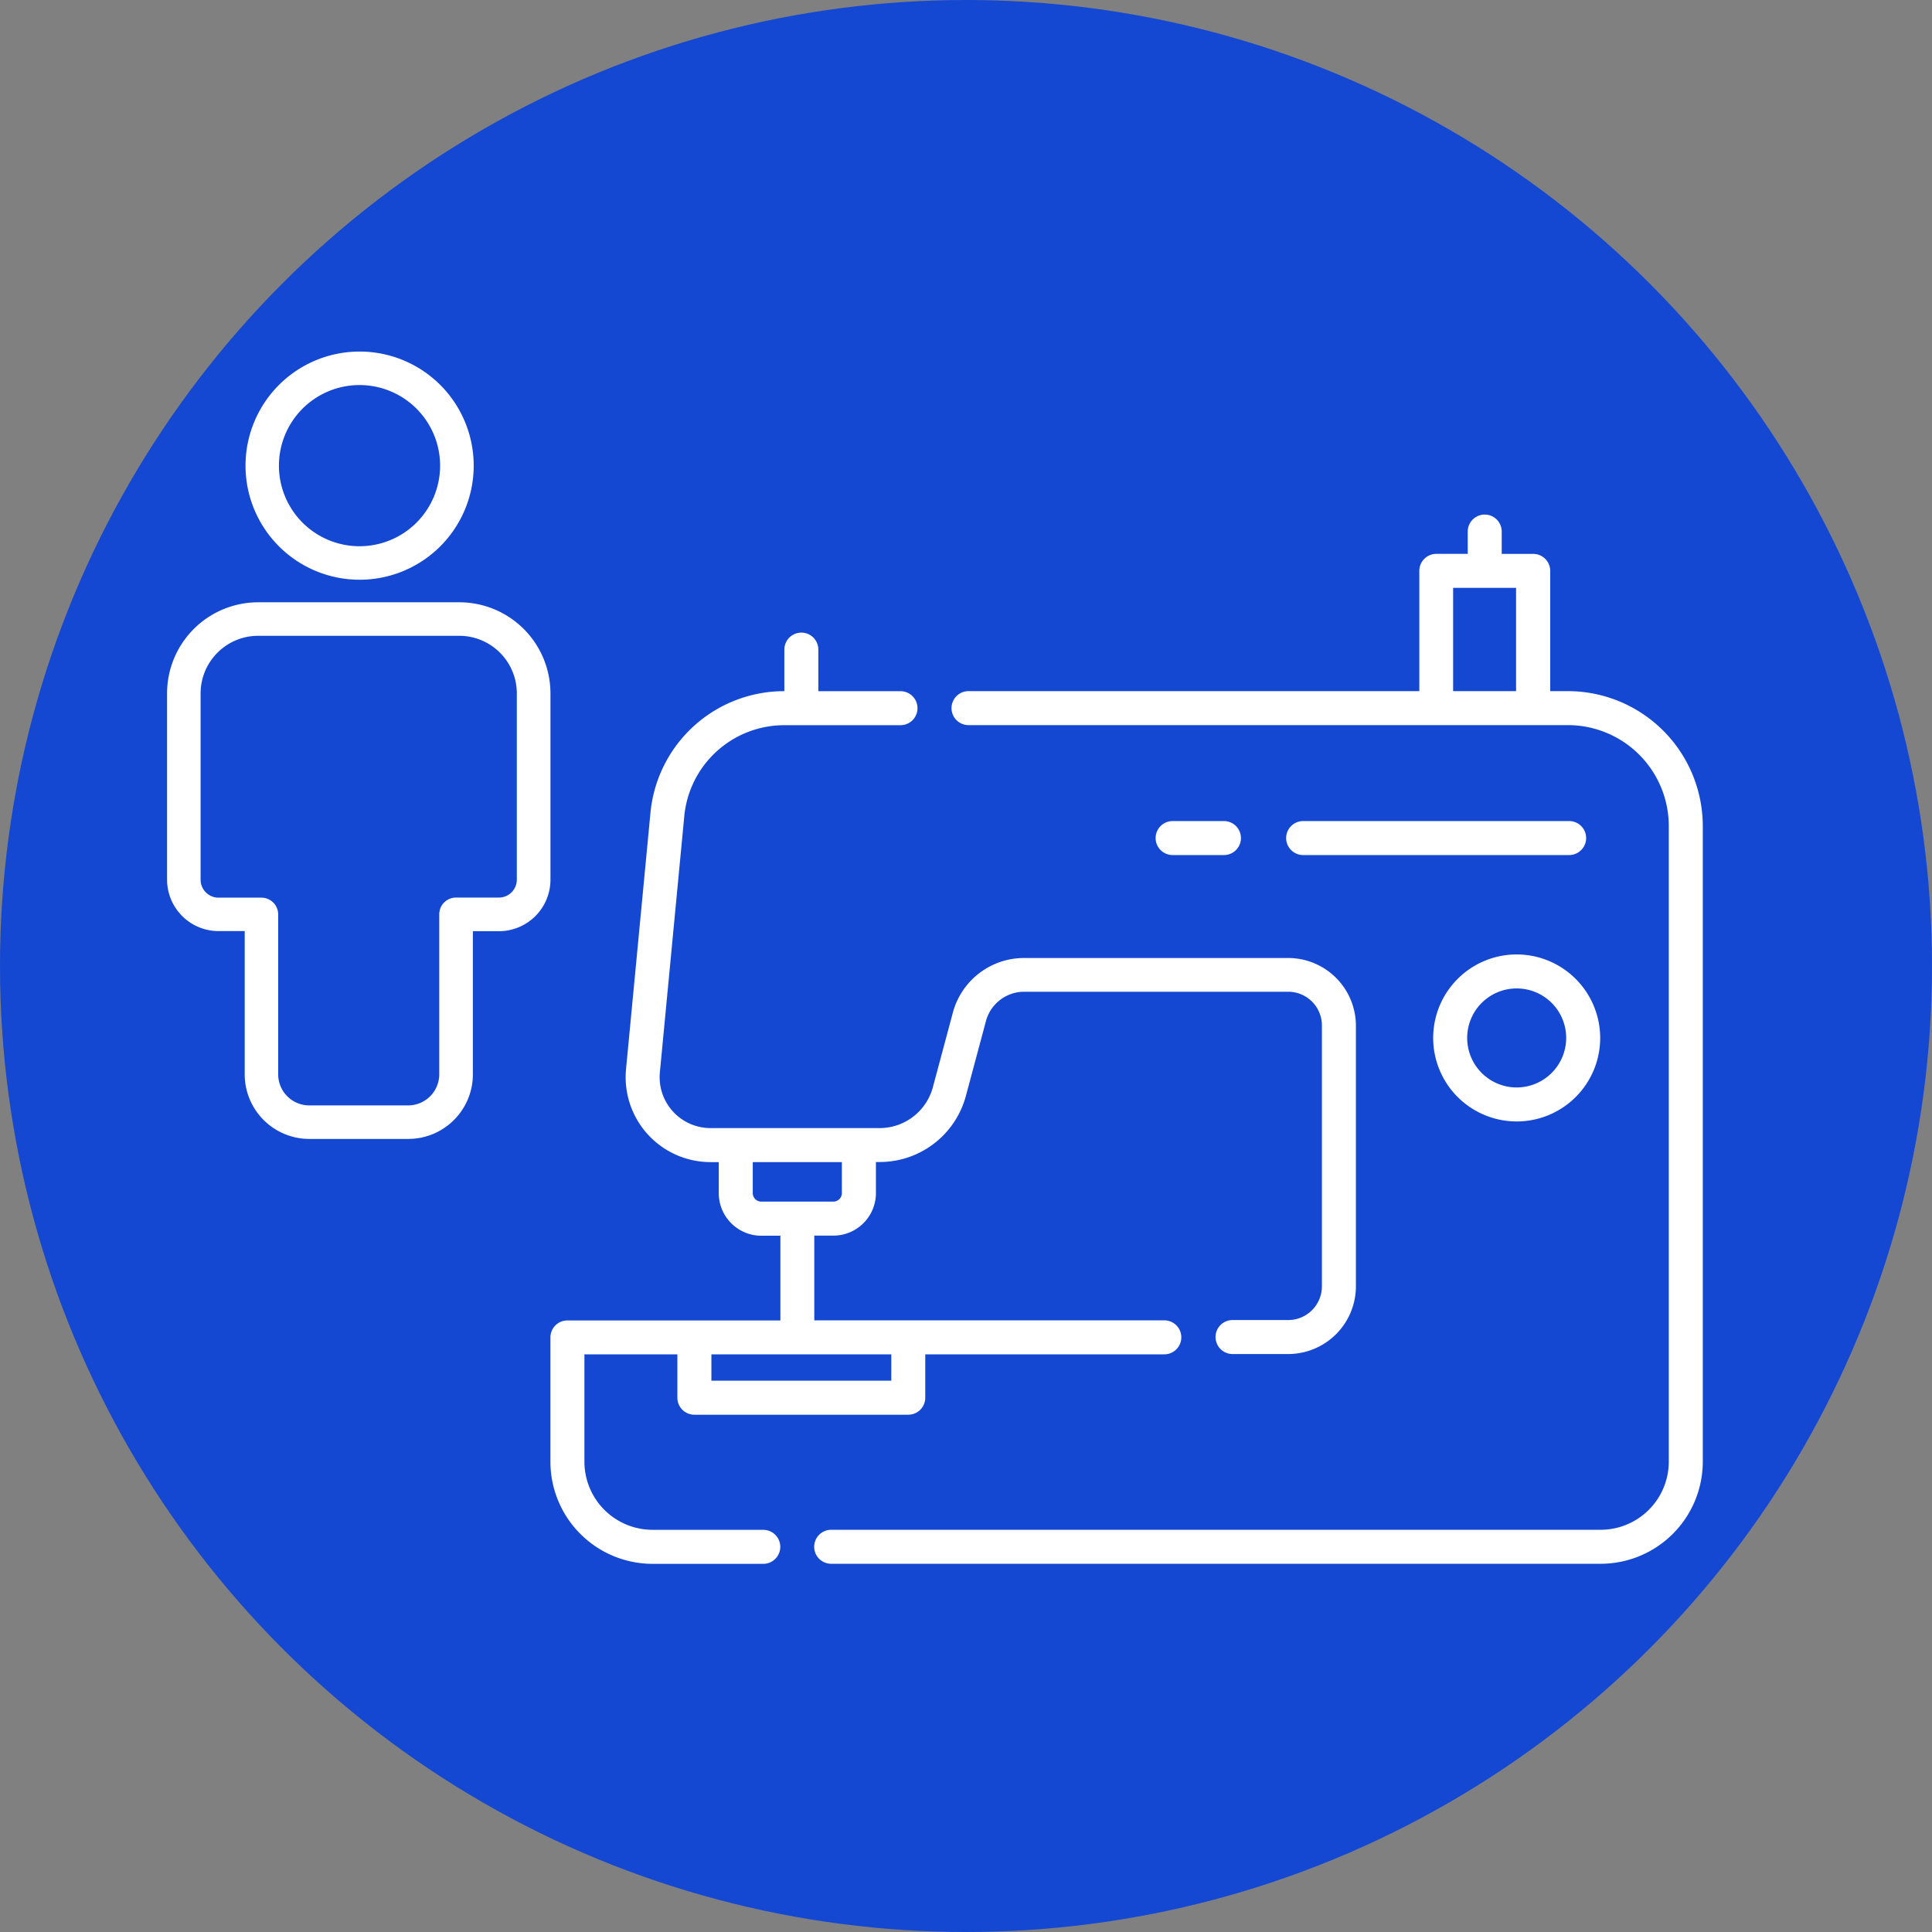 <svg xmlns="http://www.w3.org/2000/svg" width="59" height="59" viewBox="0 0 59 59">
  <rect x="0" y="0" width="59" height="59" fill="#808080" stroke="none"/>
  <g id="i1" transform="translate(-290 -3871)">
    <circle id="Elipse_4589" data-name="Elipse 4589" cx="29.5" cy="29.5" r="29.5" transform="translate(290 3871)" fill="#1448d3"/>
    <g id="la-maquina-de-coser" transform="translate(306.809 3886.714)">
      <path id="Trazado_726399" data-name="Trazado 726399" d="M6.5,102.234H3.117a2.082,2.082,0,0,1-2.079-2.079v-3.28H3.877V98.2a.519.519,0,0,0,.519.519h6.532a.519.519,0,0,0,.519-.519V96.875h7.3a.519.519,0,1,0,0-1.038H8.058V93.25h.582a1.3,1.3,0,0,0,1.3-1.3v-.948h.118a2.726,2.726,0,0,0,2.629-2.017l.612-2.283a1.21,1.21,0,0,1,1.167-.9h8.065a1.03,1.03,0,0,1,1.029,1.029v7.968a1.03,1.03,0,0,1-1.029,1.029h-1.7a.519.519,0,1,0,0,1.038h1.7a2.07,2.07,0,0,0,2.067-2.067V86.839a2.07,2.07,0,0,0-2.067-2.067H14.461a2.25,2.25,0,0,0-2.17,1.664l-.612,2.283a1.686,1.686,0,0,1-1.626,1.247H4.89a1.555,1.555,0,0,1-1.548-1.7l.745-7.816a3.068,3.068,0,0,1,3.066-2.788h3.538a.519.519,0,1,0,0-1.038H8.182V75.354a.519.519,0,1,0-1.038,0v1.269a4.1,4.1,0,0,0-4.09,3.727l-.745,7.816A2.593,2.593,0,0,0,4.89,91.005h.251v.948a1.3,1.3,0,0,0,1.3,1.3h.582v2.587H.519A.519.519,0,0,0,0,96.356v3.8a3.121,3.121,0,0,0,3.117,3.117H6.5a.519.519,0,0,0,0-1.038ZM6.179,91.953v-.948H8.9v.948a.259.259,0,0,1-.258.258h-2.2A.259.259,0,0,1,6.179,91.953Zm4.23,5.727H4.916v-.805H10.41Z" transform="translate(0 -71.23)" fill="#fff"/>
      <path id="Trazado_726400" data-name="Trazado 726400" d="M139.441,28.143H138.9V24.471a.519.519,0,0,0-.519-.519h-.962V23.27a.519.519,0,0,0-1.038,0v.681h-.959a.519.519,0,0,0-.519.519v3.673H121.136a.519.519,0,0,0,0,1.038h18.305a3.083,3.083,0,0,1,3.08,3.08V51.675a2.082,2.082,0,0,1-2.079,2.079h-23.5a.519.519,0,1,0,0,1.038h23.5a3.121,3.121,0,0,0,3.117-3.117V32.261A4.123,4.123,0,0,0,139.441,28.143Zm-3.506-3.154h1.922v3.154h-1.922Z" transform="translate(-108.368 -22.751)" fill="#fff"/>
      <path id="Trazado_726401" data-name="Trazado 726401" d="M392.079,216.845a2.55,2.55,0,1,0,2.55,2.55A2.553,2.553,0,0,0,392.079,216.845Zm0,4.062a1.512,1.512,0,1,1,1.512-1.512A1.514,1.514,0,0,1,392.079,220.907Z" transform="translate(-362.571 -203.412)" fill="#fff"/>
      <path id="Trazado_726402" data-name="Trazado 726402" d="M269.144,159.032a.519.519,0,0,0,0-1.038h-1.567a.519.519,0,0,0,0,1.038Z" transform="translate(-248.576 -148.634)" fill="#fff"/>
      <path id="Trazado_726403" data-name="Trazado 726403" d="M333.286,157.994h-8.123a.519.519,0,0,0,0,1.038h8.123a.519.519,0,1,0,0-1.038Z" transform="translate(-302.176 -148.634)" fill="#fff"/>
    </g>
    <g id="Layer_37" data-name="Layer 37" transform="translate(295.103 3881.736)">
      <path id="Trazado_726404" data-name="Trazado 726404" d="M39.964,9.968A3.484,3.484,0,1,0,36.48,6.484a3.484,3.484,0,0,0,3.484,3.484Zm0-5.945A2.461,2.461,0,1,1,37.5,6.484a2.461,2.461,0,0,1,2.461-2.461Z" transform="translate(-34.085 -3)" fill="#fff"/>
      <path id="Trazado_726405" data-name="Trazado 726405" d="M36.046,32.93H29.9a2.784,2.784,0,0,0-2.781,2.781V41.4a1.573,1.573,0,0,0,1.571,1.571h.8v4.375a1.974,1.974,0,0,0,1.972,1.972h3.024a1.974,1.974,0,0,0,1.972-1.972V42.974h.8A1.573,1.573,0,0,0,38.827,41.4V35.711a2.784,2.784,0,0,0-2.781-2.781ZM37.8,41.4a.548.548,0,0,1-.547.547h-1.31a.512.512,0,0,0-.512.512v4.886a.95.95,0,0,1-.949.949H31.461a.95.95,0,0,1-.949-.949V42.462A.512.512,0,0,0,30,41.95h-1.31a.548.548,0,0,1-.547-.547V35.711A1.76,1.76,0,0,1,29.9,33.953h6.145A1.76,1.76,0,0,1,37.8,35.711Z" transform="translate(-27.12 -25.273)" fill="#fff"/>
    </g>
  </g>
</svg>
